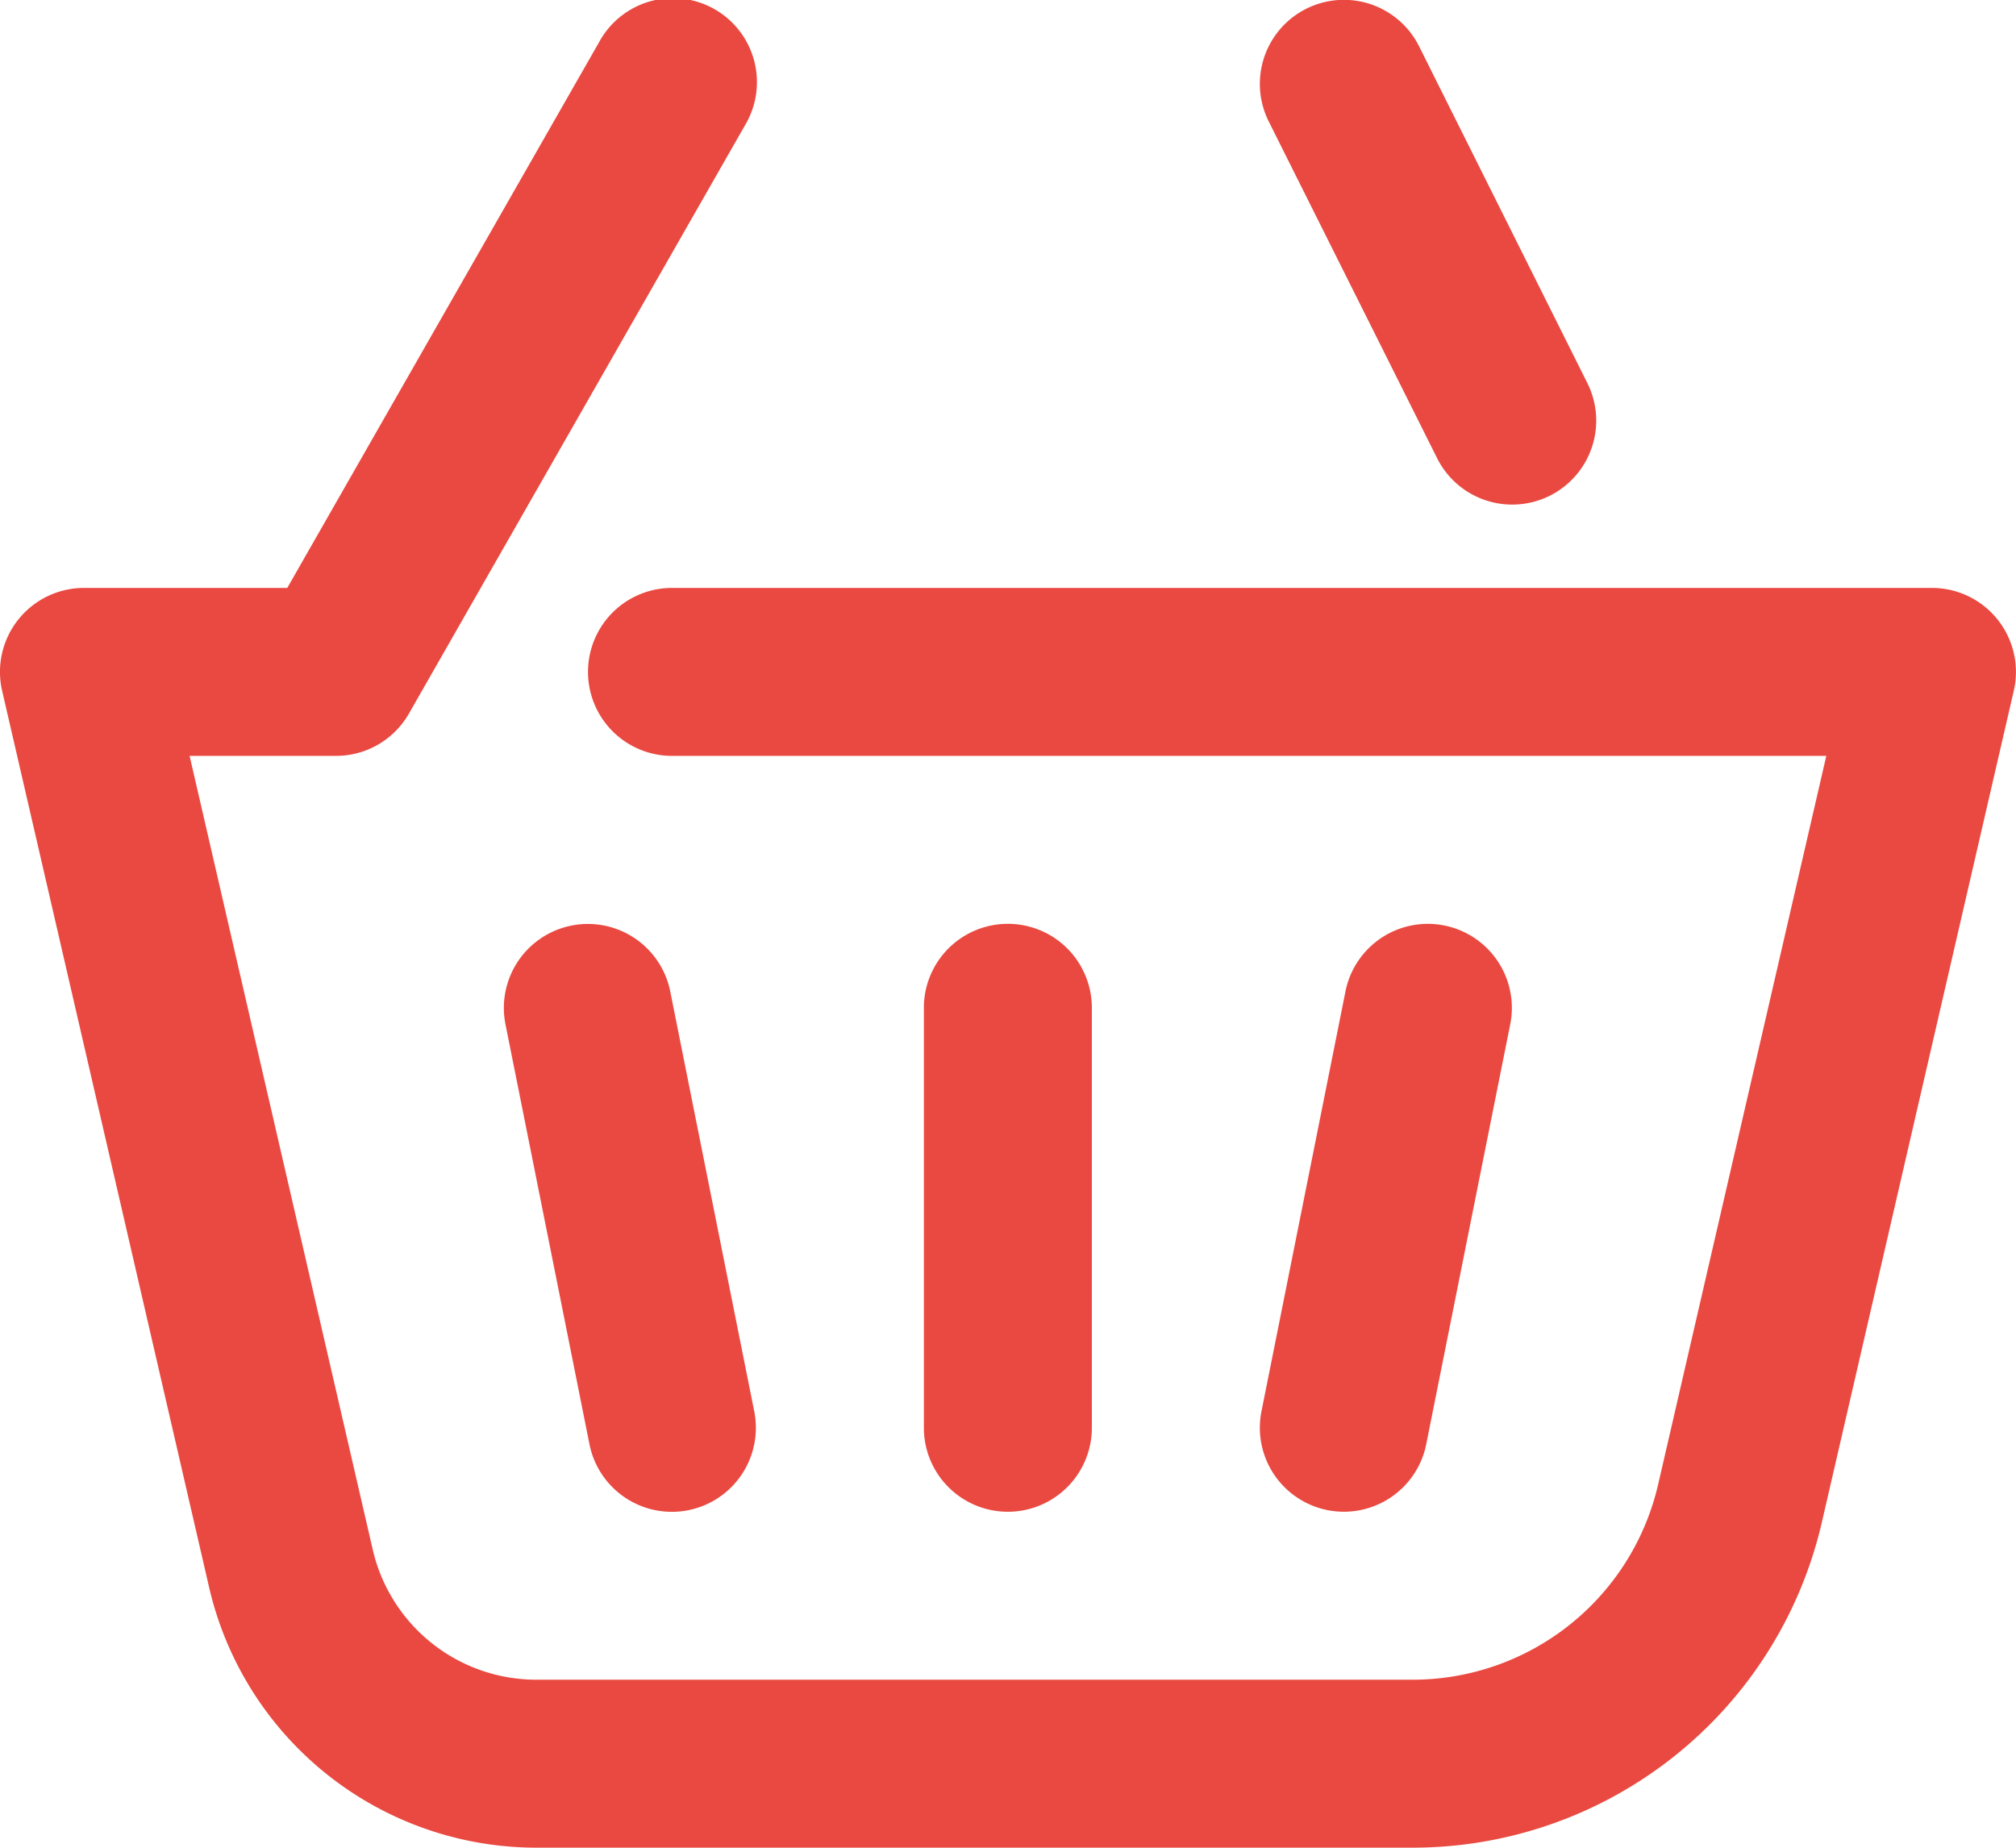 <svg xmlns="http://www.w3.org/2000/svg" width="21.819" height="20" viewBox="0 0 21.819 20"><defs><style>.a{fill:#e94940;}</style></defs><g transform="translate(0 -1)"><path class="a" d="M19.766,9.182H7.273a.909.909,0,1,1,0-1.818H20.909a.909.909,0,0,1,.886,1.113l-2.077,9A4.545,4.545,0,0,1,15.289,21H5.806a3.636,3.636,0,0,1-3.543-2.819L.023,8.477A.909.909,0,0,1,.909,7.364h2.2L6.483,1.458a.909.909,0,1,1,1.579.9L4.426,8.724a.909.909,0,0,1-.789.458H2.052l1.982,8.591a1.818,1.818,0,0,0,1.772,1.409h9.483a2.727,2.727,0,0,0,2.657-2.114Zm-2.59-4.043a.909.909,0,1,1-1.626.813L13.732,2.316A.909.909,0,0,1,15.358,1.5Zm-1.74,11.494a.909.909,0,0,1-1.783-.357l.909-4.545a.909.909,0,0,1,1.783.357Zm-3.619-.178a.909.909,0,0,1-1.818,0V11.909a.909.909,0,0,1,1.818,0Zm-3.654-.178a.909.909,0,1,1-1.783.357l-.909-4.545a.909.909,0,0,1,1.783-.357Z" transform="translate(0 0)"/></g></svg>